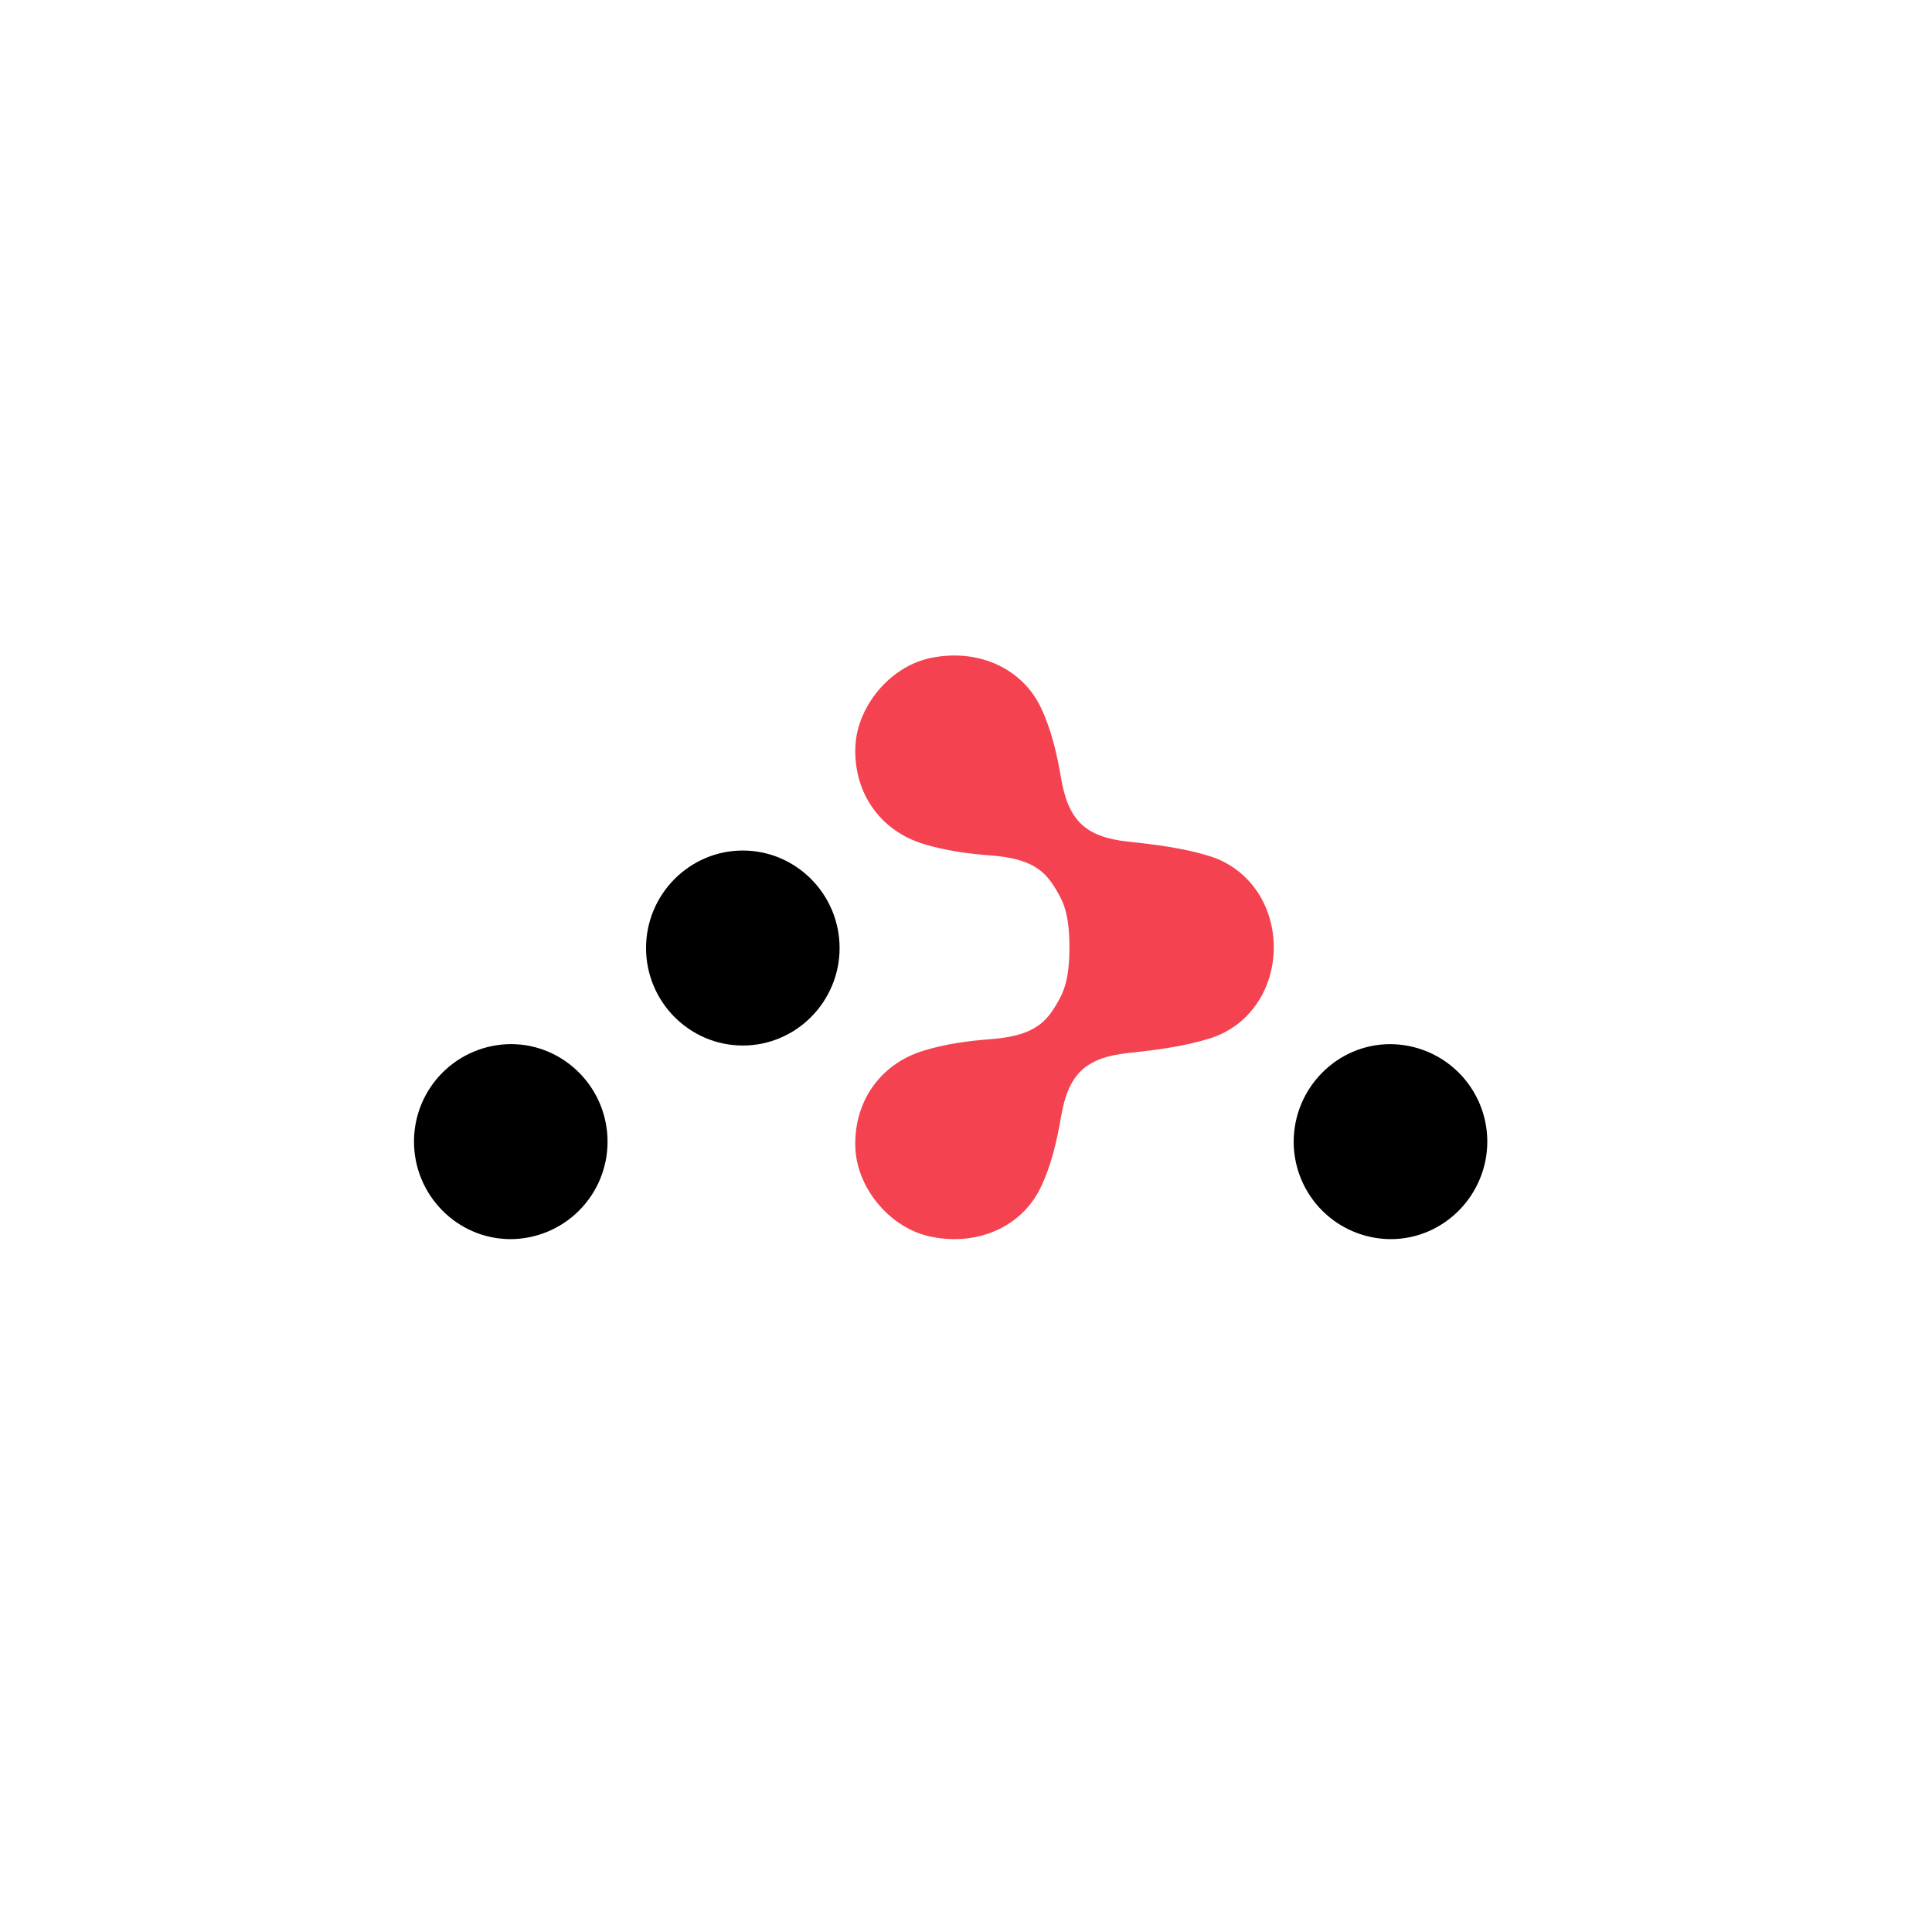 <svg width="56" height="56" viewBox="0 0 56 56" fill="none" xmlns="http://www.w3.org/2000/svg">
<path d="M21.531 30.305C19.985 30.305 18.726 29.036 18.726 27.479C18.726 25.923 19.985 24.653 21.531 24.653C23.076 24.653 24.336 25.923 24.336 27.479C24.336 29.035 23.075 30.305 21.531 30.305ZM14.795 35.917C13.252 35.914 11.996 34.639 12 33.082C12.001 32.335 12.298 31.619 12.825 31.091C13.353 30.563 14.069 30.266 14.815 30.264C16.36 30.268 17.616 31.543 17.61 33.101C17.609 33.847 17.312 34.562 16.784 35.09C16.257 35.618 15.541 35.915 14.795 35.917ZM40.326 35.917C39.579 35.919 38.863 35.624 38.333 35.099C37.803 34.573 37.503 33.858 37.498 33.112C37.491 31.553 38.741 30.273 40.284 30.265C41.03 30.264 41.746 30.559 42.276 31.084C42.805 31.61 43.105 32.324 43.11 33.07C43.119 34.627 41.867 35.908 40.326 35.917Z" fill="black"/>
<path d="M35.068 24.817C34.305 24.579 33.49 24.48 32.691 24.394C31.454 24.26 30.962 23.778 30.753 22.539C30.635 21.847 30.47 21.138 30.171 20.51C29.601 19.315 28.265 18.779 26.922 19.084C25.788 19.343 24.847 20.472 24.794 21.631C24.734 22.951 25.49 24.08 26.789 24.469C27.406 24.655 28.062 24.747 28.706 24.795C29.888 24.881 30.282 25.233 30.602 25.771C30.804 26.111 30.998 26.446 30.998 27.458C30.998 28.471 30.802 28.805 30.602 29.145C30.282 29.683 29.888 30.034 28.706 30.122C28.061 30.169 27.405 30.262 26.789 30.448C25.49 30.838 24.734 31.964 24.794 33.287C24.847 34.445 25.79 35.573 26.922 35.832C28.265 36.139 29.601 35.602 30.171 34.407C30.471 33.78 30.635 33.069 30.753 32.378C30.963 31.139 31.456 30.658 32.691 30.523C33.491 30.437 34.305 30.337 35.068 30.099C36.225 29.737 36.921 28.658 36.921 27.458C36.921 26.259 36.225 25.181 35.068 24.817Z" fill="#F44250"/>
</svg>
